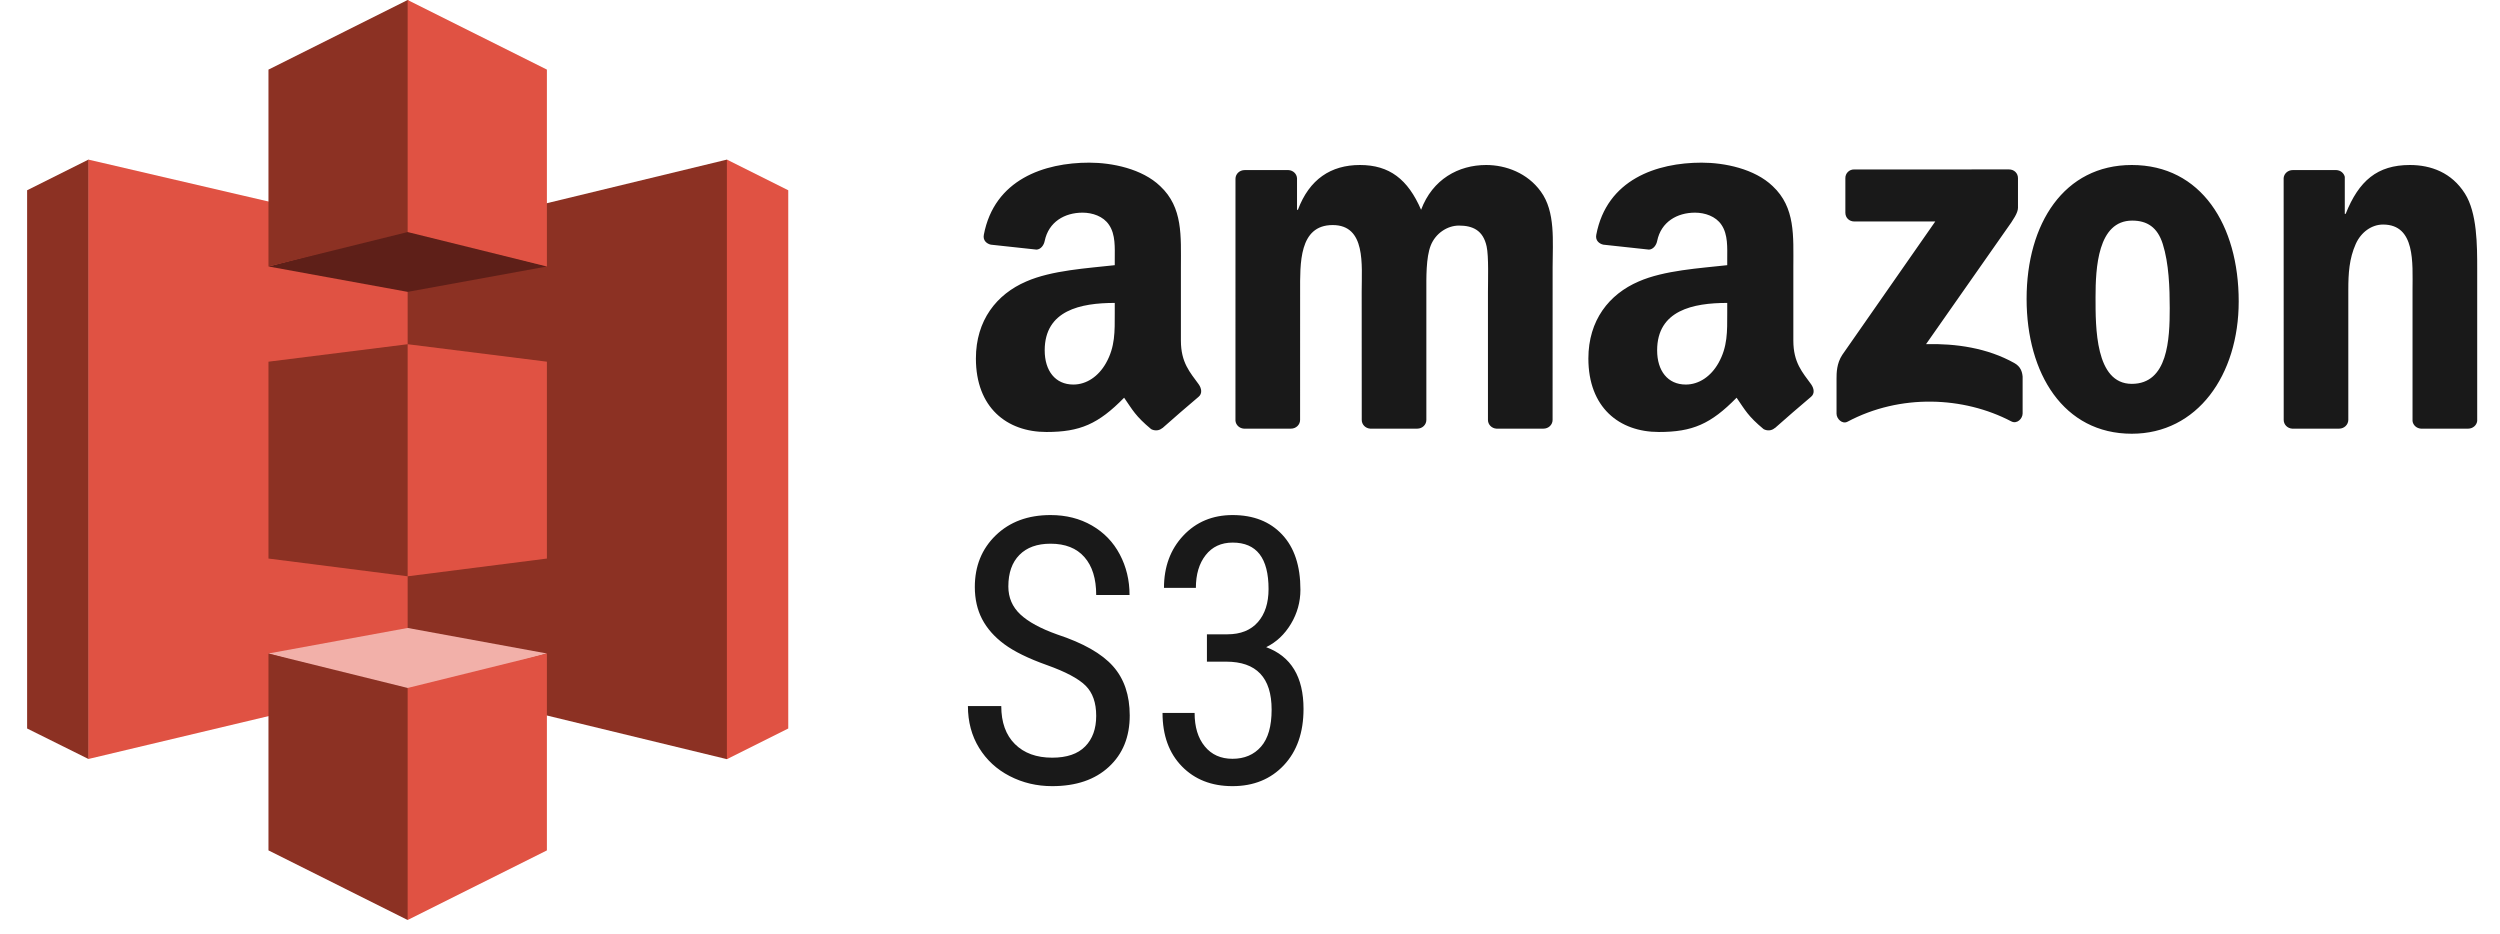 <?xml version="1.0" encoding="UTF-8"?>
<svg width="83px" height="31px" viewBox="0 0 83 31" version="1.1" xmlns="http://www.w3.org/2000/svg" xmlns:xlink="http://www.w3.org/1999/xlink">
    <!-- Generator: sketchtool 49.3 (51167) - http://www.bohemiancoding.com/sketch -->
    <title>0D1FC972-75BB-4978-B8F8-44267FFC92D8</title>
    <desc>Created with sketchtool.</desc>
    <defs></defs>
    <g id="Cases" stroke="none" stroke-width="1" fill="none" fill-rule="evenodd">
        <g id="Volition-[desktop]-:hover" transform="translate(-472, -2407)">
            <g id="Technology" transform="translate(220, 2341)">
                <g id="tech-logos" transform="translate(252, 0)">
                    <g id="line-2" transform="translate(0, 66)">
                        <g id="amazon-s3" transform="translate(0.9, 0)">
                            <g id="sign" fill-rule="nonzero">
                                <polyline id="Shape" fill="#8C3123" points="2.036 5.299 0 6.317 0 24.186 2.036 25.198 2.048 25.183 2.048 5.313 2.036 5.299"></polyline>
                                <polyline id="Shape" fill="#E05243" points="12.931 22.605 2.036 25.198 2.036 5.299 12.931 7.836 12.931 22.605"></polyline>
                                <polyline id="Shape" fill="#8C3123" points="8.013 18.544 12.634 19.133 12.663 19.066 12.689 11.488 12.634 11.428 8.013 12.008 8.013 18.544"></polyline>
                                <polyline id="Shape" fill="#8C3123" points="12.634 22.634 23.233 25.204 23.25 25.177 23.249 5.317 23.233 5.299 12.634 7.865 12.634 22.634"></polyline>
                                <polyline id="Shape" fill="#E05243" points="17.257 18.544 12.634 19.133 12.634 11.428 17.257 12.008 17.257 18.544"></polyline>
                                <polyline id="Shape" fill="#5E1F18" points="17.257 8.847 12.634 9.69 8.013 8.847 12.629 7.638 17.257 8.847"></polyline>
                                <polyline id="Shape" fill="#F2B0A9" points="17.257 21.696 12.634 20.848 8.013 21.696 12.629 22.985 17.257 21.696"></polyline>
                                <polyline id="Shape" fill="#8C3123" points="8.013 8.847 12.634 7.704 12.672 7.692 12.672 0.031 12.634 0 8.013 2.311 8.013 8.847"></polyline>
                                <polyline id="Shape" fill="#E05243" points="17.257 8.847 12.634 7.704 12.634 0 17.257 2.311 17.257 8.847"></polyline>
                                <polyline id="Shape" fill="#8C3123" points="12.634 30.544 8.013 28.233 8.013 21.697 12.634 22.84 12.702 22.918 12.684 30.41 12.634 30.544"></polyline>
                                <path d="M12.634,30.544 L17.257,28.233 L17.257,21.697 L12.634,22.84 L12.634,30.544 M23.233,5.299 L25.27,6.317 L25.27,24.186 L23.233,25.204 L23.233,5.299" id="Shape" fill="#E05243"></path>
                            </g>
                            <path d="M60.366,7.064 L60.366,5.917 C60.364,5.839 60.394,5.764 60.449,5.709 C60.504,5.654 60.579,5.624 60.657,5.626 L65.8,5.625 C65.965,5.625 66.097,5.745 66.097,5.915 L66.097,6.899 C66.095,7.064 65.956,7.28 65.709,7.622 L63.045,11.425 C64.034,11.402 65.08,11.55 65.979,12.055 C66.182,12.169 66.236,12.337 66.251,12.503 L66.251,13.727 C66.251,13.896 66.067,14.091 65.873,13.989 C64.29,13.16 62.189,13.069 60.439,14 C60.26,14.095 60.073,13.903 60.073,13.734 L60.073,12.57 C60.073,12.384 60.076,12.065 60.264,11.781 L63.351,7.353 L60.663,7.353 C60.499,7.353 60.368,7.236 60.366,7.064 L60.366,7.064 Z M41.961,14.231 L40.396,14.231 C40.248,14.221 40.129,14.109 40.117,13.967 L40.118,5.936 C40.118,5.776 40.253,5.647 40.42,5.647 L41.877,5.647 C42.029,5.654 42.152,5.77 42.161,5.916 L42.161,6.965 L42.191,6.965 C42.57,5.951 43.286,5.478 44.25,5.478 C45.228,5.478 45.842,5.951 46.28,6.965 C46.66,5.951 47.521,5.478 48.442,5.478 C49.099,5.478 49.814,5.748 50.253,6.356 C50.749,7.032 50.647,8.012 50.647,8.874 L50.646,13.942 C50.646,14.102 50.511,14.231 50.344,14.231 L48.781,14.231 C48.624,14.221 48.5,14.096 48.5,13.942 L48.5,9.685 C48.5,9.347 48.529,8.502 48.456,8.181 C48.339,7.641 47.989,7.489 47.536,7.489 C47.156,7.489 46.762,7.742 46.601,8.148 C46.44,8.553 46.455,9.229 46.455,9.685 L46.455,13.942 C46.455,14.102 46.32,14.231 46.154,14.231 L44.591,14.231 C44.434,14.221 44.31,14.096 44.31,13.942 L44.308,9.685 C44.308,8.79 44.454,7.472 43.345,7.472 C42.22,7.472 42.264,8.756 42.264,9.685 L42.263,13.942 C42.263,14.102 42.128,14.231 41.961,14.231 L41.961,14.231 Z M69.875,5.478 C72.179,5.478 73.425,7.472 73.425,10.006 C73.425,12.457 72.048,14.4 69.875,14.4 C67.614,14.4 66.383,12.406 66.383,9.922 C66.383,7.421 67.629,5.478 69.875,5.478 L69.875,5.478 Z M69.889,7.324 C68.744,7.324 68.672,8.895 68.672,9.875 C68.672,10.855 68.658,12.744 69.875,12.744 C71.077,12.744 71.135,11.261 71.135,10.23 C71.135,9.554 71.107,8.743 70.904,8.101 C70.729,7.543 70.382,7.324 69.889,7.324 Z M76.759,14.231 L75.2,14.231 C75.043,14.221 74.919,14.096 74.919,13.942 L74.917,5.909 C74.93,5.762 75.06,5.647 75.217,5.647 L76.669,5.647 C76.805,5.653 76.918,5.747 76.947,5.871 L76.947,7.1 L76.976,7.1 C77.414,6.001 78.027,5.478 79.108,5.478 C79.809,5.478 80.496,5.731 80.934,6.424 C81.343,7.066 81.343,8.148 81.343,8.925 L81.343,13.978 C81.325,14.12 81.198,14.231 81.043,14.231 L79.475,14.231 C79.33,14.221 79.213,14.115 79.196,13.978 L79.196,9.618 C79.196,8.739 79.298,7.455 78.218,7.455 C77.837,7.455 77.487,7.708 77.312,8.097 C77.093,8.587 77.064,9.077 77.064,9.618 L77.064,13.942 C77.061,14.102 76.926,14.231 76.759,14.231 L76.759,14.231 Z M58.021,14.211 C57.918,14.304 57.769,14.31 57.652,14.247 C57.132,13.815 57.039,13.616 56.755,13.204 C55.896,14.08 55.288,14.342 54.175,14.342 C52.858,14.342 51.834,13.529 51.834,11.903 C51.834,10.633 52.521,9.769 53.502,9.346 C54.351,8.973 55.537,8.906 56.444,8.804 L56.444,8.601 C56.444,8.228 56.473,7.788 56.254,7.466 C56.064,7.178 55.697,7.06 55.375,7.06 C54.779,7.06 54.248,7.366 54.118,7.999 C54.091,8.14 53.988,8.28 53.846,8.287 L52.33,8.123 C52.201,8.094 52.059,7.991 52.096,7.796 C52.445,5.956 54.106,5.4 55.595,5.4 C56.356,5.4 57.351,5.603 57.952,6.179 C58.713,6.89 58.639,7.839 58.639,8.872 L58.639,11.309 C58.639,12.042 58.944,12.364 59.23,12.759 C59.33,12.902 59.353,13.071 59.225,13.175 C58.905,13.443 58.337,13.936 58.025,14.214 L58.021,14.211 Z M56.444,10.396 L56.444,10.396 L56.444,10.057 C55.312,10.057 54.117,10.3 54.117,11.632 C54.117,12.31 54.468,12.767 55.068,12.767 C55.507,12.767 55.902,12.496 56.151,12.056 C56.458,11.514 56.444,11.006 56.444,10.396 Z M37.688,14.211 C37.584,14.304 37.435,14.31 37.318,14.247 C36.799,13.815 36.705,13.616 36.421,13.204 C35.563,14.08 34.954,14.342 33.842,14.342 C32.525,14.342 31.5,13.529 31.5,11.903 C31.5,10.633 32.188,9.769 33.169,9.346 C34.018,8.973 35.203,8.906 36.11,8.804 L36.11,8.601 C36.11,8.228 36.14,7.788 35.92,7.466 C35.73,7.178 35.364,7.06 35.042,7.06 C34.445,7.06 33.915,7.366 33.784,7.999 C33.757,8.14 33.655,8.28 33.513,8.287 L31.996,8.123 C31.868,8.094 31.726,7.991 31.763,7.796 C32.111,5.956 33.773,5.4 35.262,5.4 C36.023,5.4 37.018,5.603 37.618,6.179 C38.379,6.89 38.306,7.839 38.306,8.872 L38.306,11.309 C38.306,12.042 38.611,12.364 38.897,12.759 C38.997,12.902 39.019,13.071 38.892,13.175 C38.572,13.443 38.004,13.936 37.692,14.214 L37.688,14.211 Z M36.11,10.396 L36.11,10.057 C34.979,10.057 33.784,10.3 33.784,11.632 C33.784,12.31 34.135,12.767 34.735,12.767 C35.174,12.767 35.569,12.496 35.818,12.056 C36.125,11.514 36.11,11.006 36.11,10.396 Z" id="amazon" fill="#000000" fill-rule="nonzero" opacity="0.9"></path>
                            <path d="M35.494,23.766 C35.494,23.329 35.376,22.994 35.139,22.761 C34.903,22.528 34.476,22.302 33.858,22.081 C33.24,21.861 32.768,21.629 32.441,21.386 C32.114,21.144 31.87,20.867 31.707,20.556 C31.545,20.245 31.464,19.889 31.464,19.488 C31.464,18.795 31.695,18.223 32.158,17.774 C32.622,17.325 33.228,17.1 33.978,17.1 C34.492,17.1 34.949,17.215 35.35,17.446 C35.751,17.677 36.06,17.996 36.276,18.405 C36.493,18.815 36.601,19.264 36.601,19.753 L35.494,19.753 C35.494,19.212 35.364,18.793 35.103,18.496 C34.843,18.199 34.468,18.051 33.978,18.051 C33.533,18.051 33.188,18.175 32.944,18.424 C32.699,18.672 32.577,19.021 32.577,19.47 C32.577,19.839 32.709,20.148 32.974,20.397 C33.238,20.645 33.647,20.868 34.201,21.065 C35.063,21.349 35.68,21.7 36.051,22.117 C36.422,22.534 36.607,23.08 36.607,23.754 C36.607,24.464 36.377,25.032 35.915,25.459 C35.454,25.886 34.827,26.1 34.032,26.1 C33.523,26.1 33.053,25.989 32.622,25.766 C32.191,25.544 31.852,25.231 31.605,24.828 C31.358,24.425 31.235,23.962 31.235,23.441 L32.342,23.441 C32.342,23.982 32.493,24.403 32.796,24.704 C33.099,25.005 33.511,25.155 34.032,25.155 C34.518,25.155 34.883,25.031 35.127,24.782 C35.372,24.534 35.494,24.195 35.494,23.766 Z M39.17,21.059 L39.85,21.059 C40.287,21.059 40.624,20.924 40.861,20.655 C41.097,20.387 41.216,20.02 41.216,19.555 C41.216,18.528 40.819,18.014 40.024,18.014 C39.643,18.014 39.345,18.153 39.128,18.43 C38.911,18.706 38.803,19.069 38.803,19.518 L37.744,19.518 C37.744,18.817 37.958,18.238 38.385,17.783 C38.812,17.328 39.359,17.1 40.024,17.1 C40.714,17.1 41.262,17.316 41.667,17.747 C42.072,18.178 42.274,18.788 42.274,19.579 C42.274,19.984 42.169,20.362 41.959,20.713 C41.748,21.064 41.474,21.321 41.137,21.486 C41.964,21.791 42.377,22.474 42.377,23.537 C42.377,24.319 42.159,24.942 41.724,25.405 C41.289,25.868 40.72,26.1 40.018,26.1 C39.325,26.1 38.764,25.88 38.337,25.441 C37.91,25.002 37.696,24.412 37.696,23.67 L38.761,23.67 C38.761,24.135 38.873,24.505 39.098,24.779 C39.323,25.054 39.629,25.192 40.018,25.192 C40.415,25.192 40.731,25.057 40.966,24.789 C41.201,24.52 41.318,24.111 41.318,23.561 C41.318,22.498 40.815,21.967 39.808,21.967 L39.17,21.967 L39.17,21.059 Z" id="S3" fill="#000000" opacity="0.9"></path>
                        </g>
                    </g>
                </g>
            </g>
        </g>
    </g>
</svg>